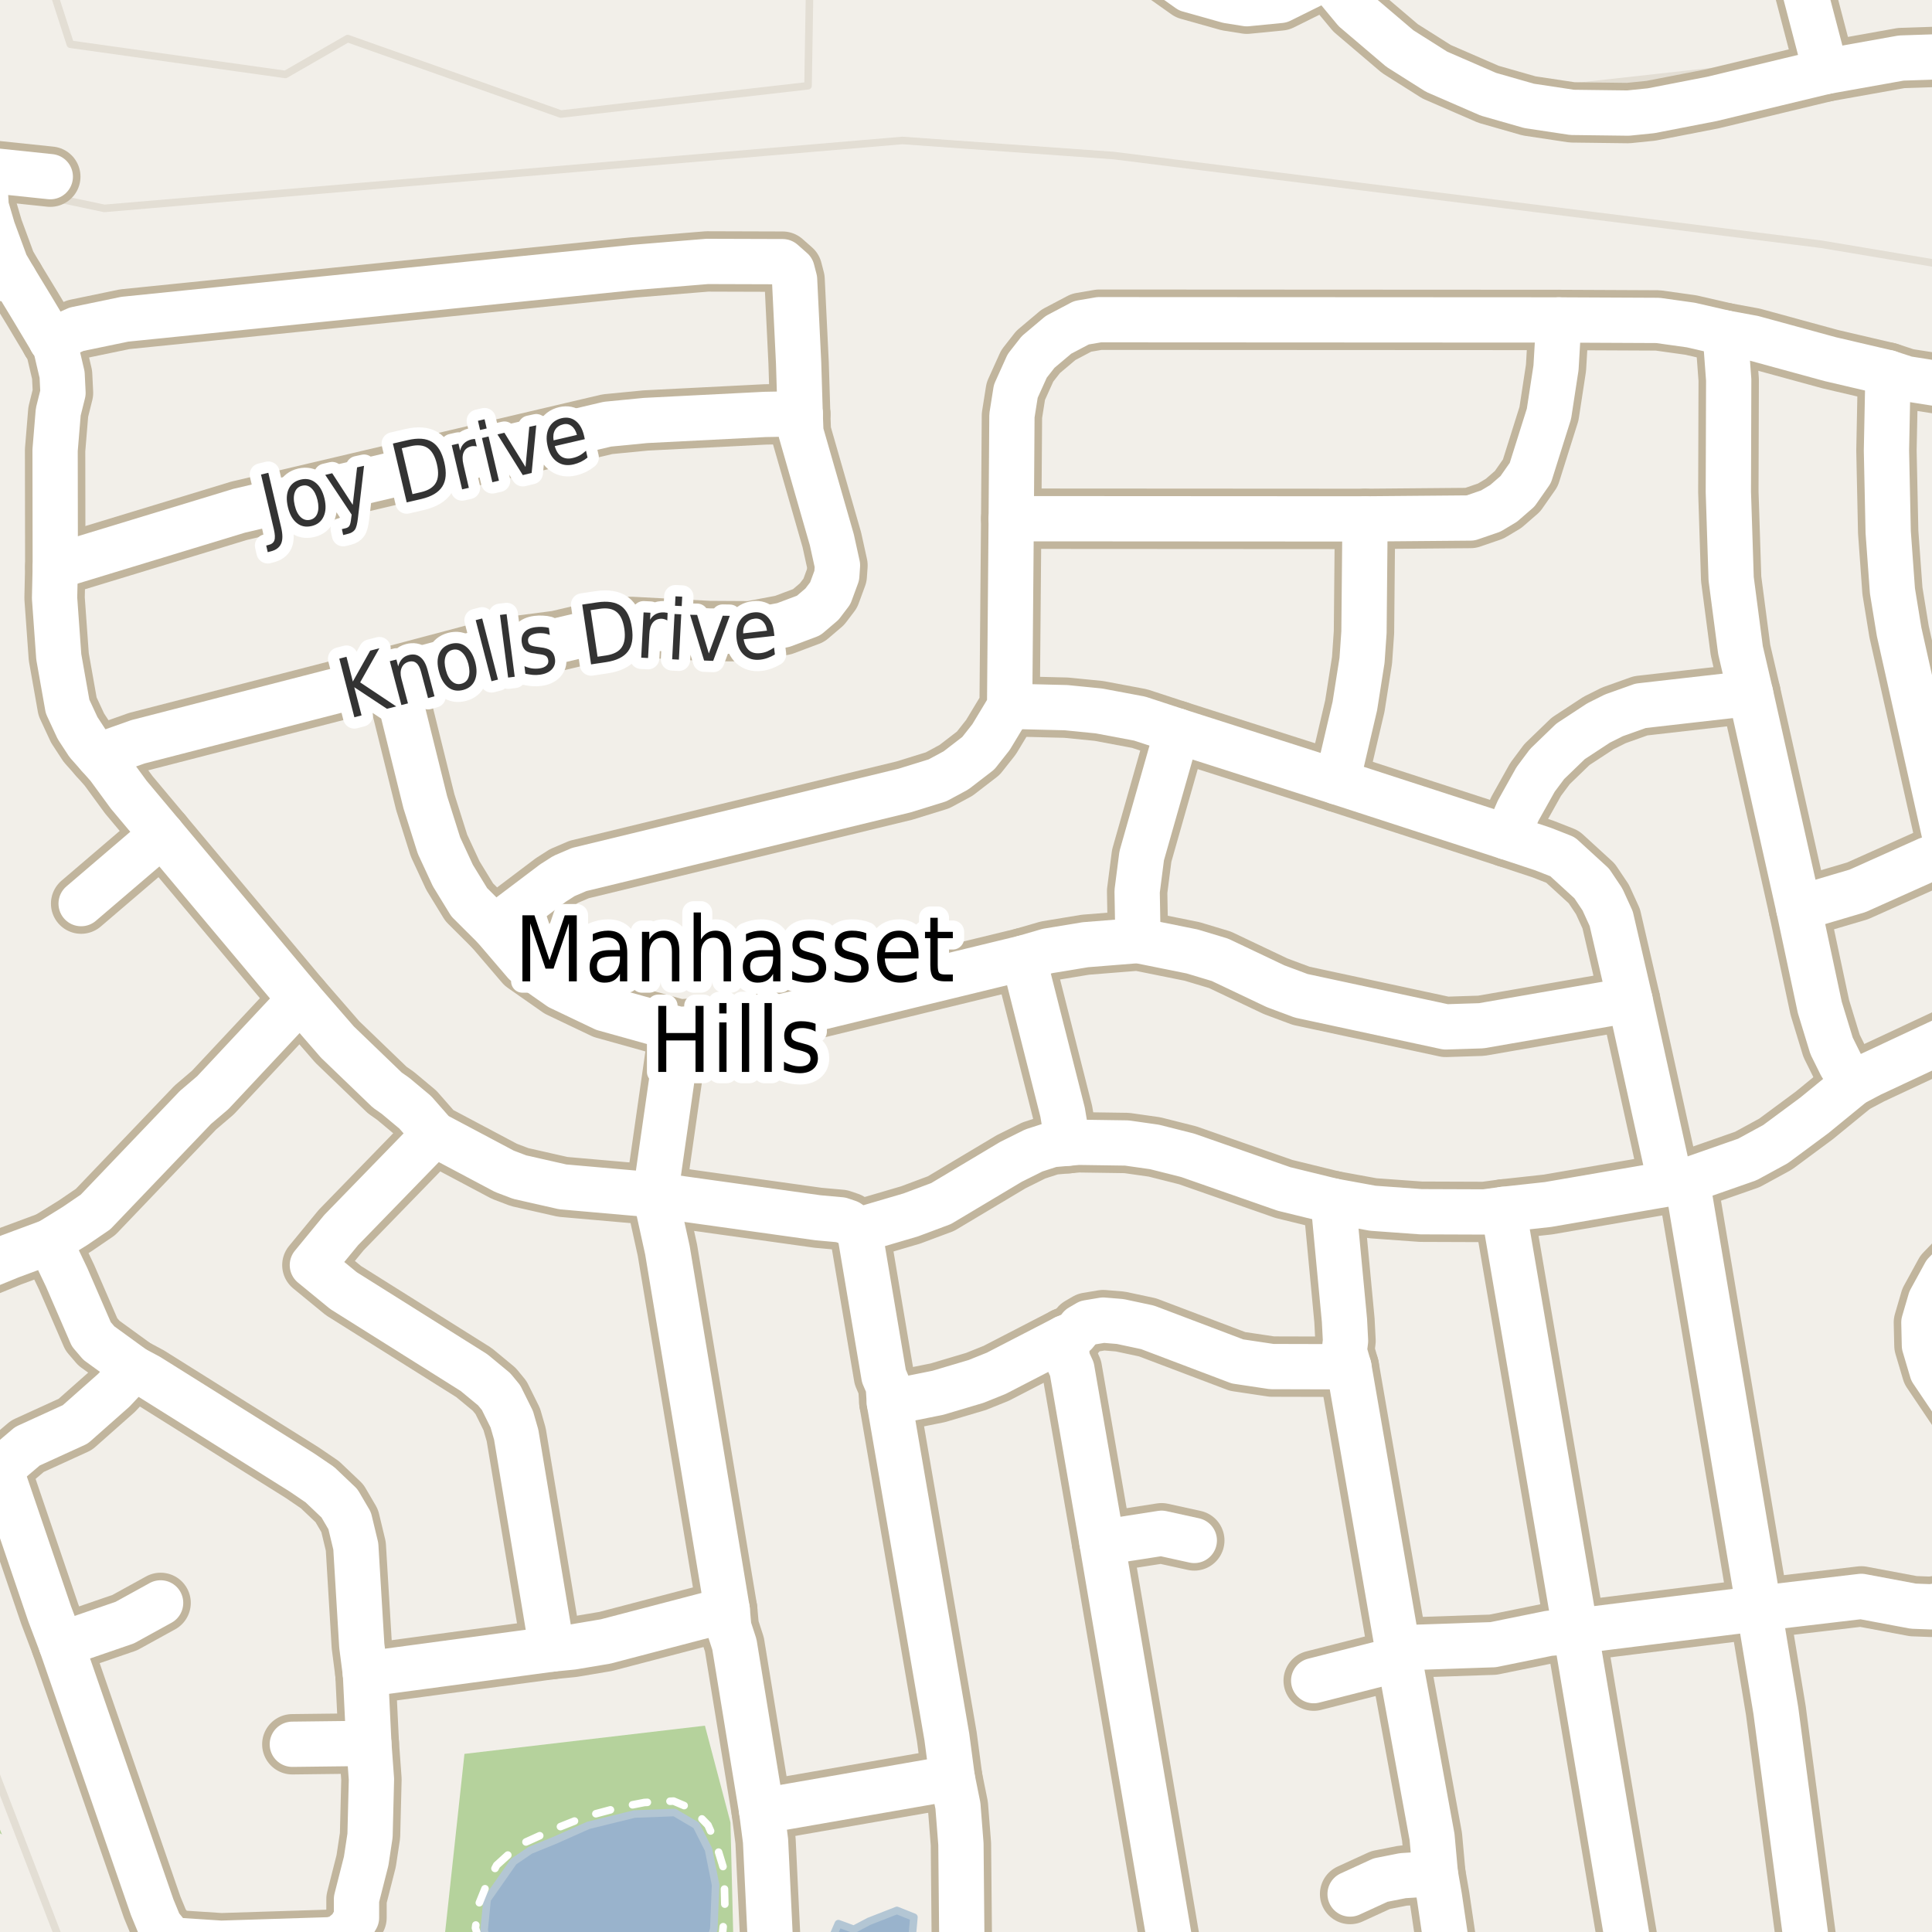 <?xml version="1.0" encoding="UTF-8"?>
<svg xmlns="http://www.w3.org/2000/svg" xmlns:xlink="http://www.w3.org/1999/xlink" width="256pt" height="256pt" viewBox="0 0 256 256" version="1.1">
<g id="surface2">
<rect x="0" y="0" width="256" height="256" style="fill:rgb(94.902%,93.725%,91.373%);fill-opacity:1;stroke:none;"/>
<path style=" stroke:none;fill-rule:evenodd;fill:rgb(94.902%,93.725%,91.373%);fill-opacity:1;" d="M -4 260 L 260 260 L 260 35.492 L 241.32 32.363 L 147.57 20.613 L 119.57 18.613 L 13.82 27.613 L -4 23.844 L -4 226.129 L 9.043 260 Z M -4 260 "/>
<path style="fill:none;stroke-width:1;stroke-linecap:round;stroke-linejoin:round;stroke:rgb(89.02%,87.059%,83.137%);stroke-opacity:1;stroke-miterlimit:10;" d="M -4 260 L 260 260 L 260 35.492 L 241.32 32.363 L 147.57 20.613 L 119.57 18.613 L 13.82 27.613 L -4 23.844 L -4 226.129 L 9.043 260 L -4 260 "/>
<path style=" stroke:none;fill-rule:evenodd;fill:rgb(94.902%,93.725%,91.373%);fill-opacity:1;" d="M 180.293 -4 L 184.07 1.863 L 194.32 8.863 L 205.324 11.863 L 260 5.812 L 260 -4 Z M 180.293 -4 "/>
<path style="fill:none;stroke-width:1;stroke-linecap:round;stroke-linejoin:round;stroke:rgb(89.02%,87.059%,83.137%);stroke-opacity:1;stroke-miterlimit:10;" d="M 180.293 -4 L 184.07 1.863 L 194.32 8.863 L 205.324 11.863 L 260 5.812 L 260 -4 L 180.293 -4 "/>
<path style=" stroke:none;fill-rule:evenodd;fill:rgb(94.902%,93.725%,91.373%);fill-opacity:1;" d="M 6.129 -4 L 9.32 5.863 L 37.82 9.863 L 46.07 5.113 L 74.32 15.113 L 107.07 11.363 L 107.32 -3.887 L 107.625 -4 Z M 6.129 -4 "/>
<path style="fill:none;stroke-width:1;stroke-linecap:round;stroke-linejoin:round;stroke:rgb(89.02%,87.059%,83.137%);stroke-opacity:1;stroke-miterlimit:10;" d="M 6.129 -4 L 9.32 5.863 L 37.82 9.863 L 46.07 5.113 L 74.32 15.113 L 107.07 11.363 L 107.32 -3.887 L 107.625 -4 L 6.129 -4 "/>
<path style=" stroke:none;fill-rule:evenodd;fill:rgb(70.98%,82.353%,61.176%);fill-opacity:1;" d="M 97.246 260 L 96.789 241.477 L 93.406 228.66 L 61.543 232.398 L 58.551 260 Z M 97.246 260 "/>
<path style=" stroke:none;fill-rule:evenodd;fill:rgb(70.98%,82.353%,61.176%);fill-opacity:1;" d="M -4 240.188 L 0.266 243.094 L -4 232.445 Z M -4 240.188 "/>
<path style=" stroke:none;fill-rule:evenodd;fill:rgb(60%,70.196%,80%);fill-opacity:1;" d="M 65.027 259 L 93.531 259 L 94.586 255.586 L 94.82 249.758 L 93.883 245.074 L 92.258 241.863 L 89.379 240.168 L 84.07 240.367 L 77.961 241.867 L 73.457 243.871 L 70.25 245.176 L 68.051 246.676 L 64.547 251.684 L 64.145 255.789 Z M 65.027 259 "/>
<path style="fill:none;stroke-width:1;stroke-linecap:round;stroke-linejoin:round;stroke:rgb(70.196%,77.647%,83.137%);stroke-opacity:1;stroke-miterlimit:10;" d="M 65.027 259 L 93.531 259 L 94.586 255.586 L 94.82 249.758 L 93.883 245.074 L 92.258 241.863 L 89.379 240.168 L 84.07 240.367 L 77.961 241.867 L 73.457 243.871 L 70.25 245.176 L 68.051 246.676 L 64.547 251.684 L 64.145 255.789 L 65.027 259 "/>
<path style=" stroke:none;fill-rule:evenodd;fill:rgb(60%,70.196%,80%);fill-opacity:1;" d="M 110.039 259 L 120.652 259 L 121.098 254.039 L 118.844 253.141 L 115.141 254.59 L 113.137 255.645 L 111.086 254.891 L 109.984 257.441 Z M 110.039 259 "/>
<path style="fill:none;stroke-width:1;stroke-linecap:round;stroke-linejoin:round;stroke:rgb(70.196%,77.647%,83.137%);stroke-opacity:1;stroke-miterlimit:10;" d="M 110.039 259 L 120.652 259 L 121.098 254.039 L 118.844 253.141 L 115.141 254.59 L 113.137 255.645 L 111.086 254.891 L 109.984 257.441 L 110.039 259 "/>
<path style="fill:none;stroke-width:1;stroke-linecap:round;stroke-linejoin:round;stroke:rgb(100%,100%,100%);stroke-opacity:1;stroke-dasharray:2,3;stroke-miterlimit:10;" d="M 65.812 247.152 L 68.688 244.527 L 73.5 242.34 L 77.75 240.652 L 82.188 239.465 L 85.375 238.84 L 89.25 238.652 L 91.75 239.715 L 93.812 241.84 L 94.812 244.094 L 95.938 247.777 L 96.062 253.027 L 95.75 256.027 L 95.645 257 M 63.469 257 L 63 255.469 L 63.375 252.465 L 64.562 249.527 L 65.812 247.152 "/>
<path style="fill:none;stroke-width:8;stroke-linecap:round;stroke-linejoin:round;stroke:rgb(75.686%,70.98%,61.569%);stroke-opacity:1;stroke-miterlimit:10;" d="M 48.871 231.004 L 38.734 231.125 "/>
<path style="fill:none;stroke-width:8;stroke-linecap:round;stroke-linejoin:round;stroke:rgb(75.686%,70.98%,61.569%);stroke-opacity:1;stroke-miterlimit:10;" d="M 174.07 222.695 L 185.441 219.805 "/>
<path style="fill:none;stroke-width:8;stroke-linecap:round;stroke-linejoin:round;stroke:rgb(75.686%,70.98%,61.569%);stroke-opacity:1;stroke-miterlimit:10;" d="M 190.195 248.262 L 185.883 248.535 L 182.926 249.121 L 178.895 250.969 "/>
<path style="fill:none;stroke-width:8;stroke-linecap:round;stroke-linejoin:round;stroke:rgb(75.686%,70.98%,61.569%);stroke-opacity:1;stroke-miterlimit:10;" d="M 146.016 204.395 L 153.914 203.164 L 158.25 204.117 "/>
<path style="fill:none;stroke-width:8;stroke-linecap:round;stroke-linejoin:round;stroke:rgb(75.686%,70.98%,61.569%);stroke-opacity:1;stroke-miterlimit:10;" d="M 21.469 110.566 L 10.75 119.734 "/>
<path style="fill:none;stroke-width:8;stroke-linecap:round;stroke-linejoin:round;stroke:rgb(75.686%,70.98%,61.569%);stroke-opacity:1;stroke-miterlimit:10;" d="M 8.117 217.898 L 16.527 215.008 L 21.281 212.391 "/>
<path style="fill:none;stroke-width:8;stroke-linecap:round;stroke-linejoin:round;stroke:rgb(75.686%,70.98%,61.569%);stroke-opacity:1;stroke-miterlimit:10;" d="M 6.809 45.102 L 4.363 41.012 L 1.895 36.949 L 0.777 35.043 L -0.949 30.367 L -1.836 27.352 L -2.094 22.492 "/>
<path style="fill:none;stroke-width:8;stroke-linecap:round;stroke-linejoin:round;stroke:rgb(75.686%,70.98%,61.569%);stroke-opacity:1;stroke-miterlimit:10;" d="M 141.496 151.484 L 140.797 147.359 L 135.621 126.934 "/>
<path style="fill:none;stroke-width:8;stroke-linecap:round;stroke-linejoin:round;stroke:rgb(75.686%,70.98%,61.569%);stroke-opacity:1;stroke-miterlimit:10;" d="M 152.5 -4.926 L 157.531 -1.363 L 162.75 0.102 L 165.219 0.492 L 169.656 0.055 L 175.938 -3.059 "/>
<path style="fill:none;stroke-width:8;stroke-linecap:round;stroke-linejoin:round;stroke:rgb(75.686%,70.98%,61.569%);stroke-opacity:1;stroke-miterlimit:10;" d="M 126.184 235.586 L 100.926 239.984 "/>
<path style="fill:none;stroke-width:8;stroke-linecap:round;stroke-linejoin:round;stroke:rgb(75.686%,70.98%,61.569%);stroke-opacity:1;stroke-miterlimit:10;" d="M 150.793 124.625 L 150.676 118.105 L 151.281 113.398 L 155.988 96.848 "/>
<path style="fill:none;stroke-width:8;stroke-linecap:round;stroke-linejoin:round;stroke:rgb(75.686%,70.98%,61.569%);stroke-opacity:1;stroke-miterlimit:10;" d="M 177.168 103.613 L 179.523 93.555 L 180.477 87.496 L 180.734 83.773 L 180.875 68.758 "/>
<path style="fill:none;stroke-width:8;stroke-linecap:round;stroke-linejoin:round;stroke:rgb(75.686%,70.98%,61.569%);stroke-opacity:1;stroke-miterlimit:10;" d="M 17.762 181.352 L 15.082 184.215 L 9.98 188.734 L 3.641 191.629 L 0.055 194.672 L -4.934 195.164 L -9 196.902 "/>
<path style="fill:none;stroke-width:8;stroke-linecap:round;stroke-linejoin:round;stroke:rgb(75.686%,70.98%,61.569%);stroke-opacity:1;stroke-miterlimit:10;" d="M 199.633 110.906 L 201.172 107.398 L 203.477 103.277 L 204.992 101.246 L 208.113 98.23 L 211.82 95.801 L 213.848 94.785 L 217.387 93.523 L 231.953 91.863 "/>
<path style="fill:none;stroke-width:8;stroke-linecap:round;stroke-linejoin:round;stroke:rgb(75.686%,70.98%,61.569%);stroke-opacity:1;stroke-miterlimit:10;" d="M 48.426 221.836 L 73.129 218.512 L 75.875 218.238 L 80.258 217.5 L 96.359 213.285 "/>
<path style="fill:none;stroke-width:8;stroke-linecap:round;stroke-linejoin:round;stroke:rgb(75.686%,70.98%,61.569%);stroke-opacity:1;stroke-miterlimit:10;" d="M 117.844 185.844 L 124.273 184.551 L 129.332 183.047 L 132.012 181.969 L 141.121 177.262 L 142.473 176.676 L 143.148 175.848 L 144.152 175.262 L 146.18 174.922 L 148.438 175.109 L 152.051 175.879 L 163.98 180.398 L 168.523 181.078 L 178.73 181.105 "/>
<path style="fill:none;stroke-width:8;stroke-linecap:round;stroke-linejoin:round;stroke:rgb(75.686%,70.98%,61.569%);stroke-opacity:1;stroke-miterlimit:10;" d="M 258.211 113.059 L 251.641 83.711 L 250.758 78.297 L 250.195 70.512 L 249.965 59.715 L 250.172 49.379 "/>
<path style="fill:none;stroke-width:8;stroke-linecap:round;stroke-linejoin:round;stroke:rgb(75.686%,70.98%,61.569%);stroke-opacity:1;stroke-miterlimit:10;" d="M 6.578 164.527 L 8.836 169.262 L 12.102 176.801 L 13.102 177.969 L 17.762 181.352 L 19.719 182.398 L 40.039 195.133 L 42.391 196.734 L 44.98 199.195 L 46.332 201.504 L 47.145 204.887 L 47.938 218.051 L 48.426 221.836 "/>
<path style="fill:none;stroke-width:8;stroke-linecap:round;stroke-linejoin:round;stroke:rgb(75.686%,70.98%,61.569%);stroke-opacity:1;stroke-miterlimit:10;" d="M 185.184 218.359 L 197.836 217.93 L 205.246 216.422 L 208.766 216.145 L 233.07 213.129 L 246.633 211.531 L 253.527 212.824 L 255.883 212.914 L 264 211.574 "/>
<path style="fill:none;stroke-width:8;stroke-linecap:round;stroke-linejoin:round;stroke:rgb(75.686%,70.98%,61.569%);stroke-opacity:1;stroke-miterlimit:10;" d="M 57.562 150.281 L 45.211 162.988 L 41.391 167.633 L 45.516 171.016 L 62.805 181.875 L 65.484 184.09 L 66.395 185.199 L 67.812 188.059 L 68.398 190.09 L 73.129 218.512 "/>
<path style="fill:none;stroke-width:8;stroke-linecap:round;stroke-linejoin:round;stroke:rgb(75.686%,70.98%,61.569%);stroke-opacity:1;stroke-miterlimit:10;" d="M 133.992 68.73 L 180.875 68.758 L 194.855 68.637 L 197.535 67.715 L 199.234 66.699 L 201.078 65.098 L 202.777 62.668 L 205.246 54.824 L 206.18 48.73 L 206.551 42.395 "/>
<path style="fill:none;stroke-width:8;stroke-linecap:round;stroke-linejoin:round;stroke:rgb(75.686%,70.98%,61.569%);stroke-opacity:1;stroke-miterlimit:10;" d="M 156.156 264 L 146.016 204.395 L 142.031 181.414 L 141.449 180.152 L 141.121 177.262 "/>
<path style="fill:none;stroke-width:8;stroke-linecap:round;stroke-linejoin:round;stroke:rgb(75.686%,70.98%,61.569%);stroke-opacity:1;stroke-miterlimit:10;" d="M 7.324 75.098 L 31.672 67.684 L 80.492 56.207 L 85.547 55.715 L 101.344 54.914 L 106.027 54.824 "/>
<path style="fill:none;stroke-width:8;stroke-linecap:round;stroke-linejoin:round;stroke:rgb(75.686%,70.98%,61.569%);stroke-opacity:1;stroke-miterlimit:10;" d="M 245.559 143.578 L 243.93 141.086 L 242.695 138.594 L 241.133 133.484 L 238.336 120.352 L 231.953 91.863 L 230.625 86.141 L 229.387 76.695 L 229.016 65.191 L 229.062 50.332 L 228.598 44.117 "/>
<path style="fill:none;stroke-width:8;stroke-linecap:round;stroke-linejoin:round;stroke:rgb(75.686%,70.98%,61.569%);stroke-opacity:1;stroke-miterlimit:10;" d="M 113.859 162.988 L 117.121 182.336 L 117.703 183.691 L 117.844 185.844 L 125.461 230.141 L 126.184 235.586 L 126.93 239.277 L 127.328 244.352 L 127.512 264 "/>
<path style="fill:none;stroke-width:8;stroke-linecap:round;stroke-linejoin:round;stroke:rgb(75.686%,70.98%,61.569%);stroke-opacity:1;stroke-miterlimit:10;" d="M -9 20.898 L -2.094 22.492 L 6.664 23.41 "/>
<path style="fill:none;stroke-width:8;stroke-linecap:round;stroke-linejoin:round;stroke:rgb(75.686%,70.98%,61.569%);stroke-opacity:1;stroke-miterlimit:10;" d="M 106.027 54.824 L 105.82 48.086 L 105.285 37.043 L 104.957 35.781 L 103.699 34.672 L 93.703 34.641 L 83.938 35.441 L 16.527 42.301 L 10.145 43.625 L 6.809 45.102 "/>
<path style="fill:none;stroke-width:8;stroke-linecap:round;stroke-linejoin:round;stroke:rgb(75.686%,70.98%,61.569%);stroke-opacity:1;stroke-miterlimit:10;" d="M 264 164.457 L 259.75 166.648 L 257.723 168.742 L 255.789 172.277 L 254.926 175.23 L 254.996 178.277 L 256 181.66 L 260.102 187.75 L 262.359 192.152 L 263.688 196.551 L 264 198.281 M 264 243.738 L 262.129 250.074 L 261.195 254.137 L 260.445 264 "/>
<path style="fill:none;stroke-width:8;stroke-linecap:round;stroke-linejoin:round;stroke:rgb(75.686%,70.98%,61.569%);stroke-opacity:1;stroke-miterlimit:10;" d="M 192.602 264 L 190.73 251.336 L 190.195 248.262 L 189.754 243.398 L 185.441 219.805 L 185.184 218.359 L 178.73 181.105 L 178.125 179.016 L 178.289 177.66 L 178.148 174.953 L 176.656 159.141 "/>
<path style="fill:none;stroke-width:8;stroke-linecap:round;stroke-linejoin:round;stroke:rgb(75.686%,70.98%,61.569%);stroke-opacity:1;stroke-miterlimit:10;" d="M 221.348 156.805 L 215.988 132.5 L 213.496 121.734 L 212.332 119.18 L 210.91 117.059 L 207.043 113.52 L 204.457 112.504 L 199.633 110.906 L 177.168 103.613 L 155.988 96.848 L 151 95.215 L 145.617 94.203 L 141.262 93.77 L 133.781 93.586 "/>
<path style="fill:none;stroke-width:8;stroke-linecap:round;stroke-linejoin:round;stroke:rgb(75.686%,70.98%,61.569%);stroke-opacity:1;stroke-miterlimit:10;" d="M 0.055 194.672 L 6.578 213.836 L 8.117 217.898 L 20.164 252.719 L 21.141 255.09 L 22.75 257.059 L 29.297 257.488 L 43.766 257.027 L 45.023 256.719 L 46.375 255.613 L 47.238 254.105 L 47.238 251.645 L 48.52 246.598 L 49.031 243.215 L 49.219 235.77 L 48.871 231.004 L 48.426 221.836 "/>
<path style="fill:none;stroke-width:8;stroke-linecap:round;stroke-linejoin:round;stroke:rgb(75.686%,70.98%,61.569%);stroke-opacity:1;stroke-miterlimit:10;" d="M 13.055 100.141 L 18.273 98.293 L 52.203 89.555 L 65.742 85.957 L 73.828 84.91 L 80.91 83.25 L 83.59 83.066 L 94.027 83.617 L 99.41 83.648 L 103.793 82.82 L 107.148 81.559 L 108.918 80.051 L 110.016 78.605 L 110.875 76.266 L 110.969 74.914 L 110.223 71.527 L 106.121 57.254 L 106.027 54.824 "/>
<path style="fill:none;stroke-width:8;stroke-linecap:round;stroke-linejoin:round;stroke:rgb(75.686%,70.98%,61.569%);stroke-opacity:1;stroke-miterlimit:10;" d="M 241.926 9.477 L 237.09 -9 "/>
<path style="fill:none;stroke-width:8;stroke-linecap:round;stroke-linejoin:round;stroke:rgb(75.686%,70.98%,61.569%);stroke-opacity:1;stroke-miterlimit:10;" d="M 89.973 136.41 L 86.828 158.344 L 88.438 165.664 L 96.359 213.285 L 96.57 215.621 L 97.312 217.898 L 100.926 239.984 L 101.438 243.922 L 102.402 264 "/>
<path style="fill:none;stroke-width:8;stroke-linecap:round;stroke-linejoin:round;stroke:rgb(75.686%,70.98%,61.569%);stroke-opacity:1;stroke-miterlimit:10;" d="M 238.336 120.352 L 246.141 118.043 L 255.484 113.859 L 258.211 113.059 L 263.152 111.273 L 264 111.082 "/>
<path style="fill:none;stroke-width:8;stroke-linecap:round;stroke-linejoin:round;stroke:rgb(75.686%,70.98%,61.569%);stroke-opacity:1;stroke-miterlimit:10;" d="M 216.816 264 L 208.766 216.145 L 199.211 160.25 "/>
<path style="fill:none;stroke-width:8;stroke-linecap:round;stroke-linejoin:round;stroke:rgb(75.686%,70.98%,61.569%);stroke-opacity:1;stroke-miterlimit:10;" d="M 240.246 264 L 235.309 226.664 L 233.07 213.129 L 223.539 156.434 "/>
<path style="fill:none;stroke-width:8;stroke-linecap:round;stroke-linejoin:round;stroke:rgb(75.686%,70.98%,61.569%);stroke-opacity:1;stroke-miterlimit:10;" d="M 215.988 132.5 L 196.277 135.918 L 191.57 136.07 L 172.414 131.949 L 169.035 130.688 L 161.648 127.18 L 157.969 126.074 L 150.793 124.625 L 143.824 125.18 L 138.793 126.012 L 135.621 126.934 L 101.066 135.332 L 96.684 135.977 L 89.973 136.41 L 80.047 133.641 L 74.176 130.84 L 69.562 127.609 L 65.508 122.871 L 62.176 119.551 L 60.008 116.012 L 58.168 112.043 L 56.352 106.293 L 52.203 89.555 "/>
<path style="fill:none;stroke-width:8;stroke-linecap:round;stroke-linejoin:round;stroke:rgb(75.686%,70.98%,61.569%);stroke-opacity:1;stroke-miterlimit:10;" d="M 39.781 132.41 L 28.203 144.777 L 25.895 146.746 L 12.66 160.59 L 9.957 162.434 L 6.578 164.527 L 1.359 166.465 L -9 170.707 "/>
<path style="fill:none;stroke-width:8;stroke-linecap:round;stroke-linejoin:round;stroke:rgb(75.686%,70.98%,61.569%);stroke-opacity:1;stroke-miterlimit:10;" d="M 264 7.867 L 258.328 7.477 L 251.922 7.691 L 241.926 9.477 L 226.848 13.105 L 218.762 14.676 L 215.734 14.984 L 208.324 14.891 L 202.613 14.031 L 197.23 12.492 L 190.359 9.508 L 185.488 6.43 L 179.523 1.355 L 176.355 -2.461 L 173.836 -6.09 L 172.227 -9 "/>
<path style="fill:none;stroke-width:8;stroke-linecap:round;stroke-linejoin:round;stroke:rgb(75.686%,70.98%,61.569%);stroke-opacity:1;stroke-miterlimit:10;" d="M -9 36.492 L -5.492 36.734 L 1.895 36.949 "/>
<path style="fill:none;stroke-width:8;stroke-linecap:round;stroke-linejoin:round;stroke:rgb(75.686%,70.98%,61.569%);stroke-opacity:1;stroke-miterlimit:10;" d="M 65.508 122.871 L 73.289 116.996 L 74.734 116.074 L 76.738 115.215 L 119.848 104.754 L 124.227 103.398 L 126.676 102.078 L 129.633 99.801 L 131.312 97.676 L 133.781 93.586 L 133.992 68.73 L 134.086 55.07 L 134.598 51.84 L 136.113 48.484 L 137.555 46.641 L 140.258 44.363 L 143.289 42.766 L 145.641 42.363 L 206.551 42.395 L 219.672 42.457 L 224.051 43.07 L 228.598 44.117 L 232.277 44.793 L 242.531 47.594 L 250.172 49.379 L 252.621 50.18 L 264 51.969 "/>
<path style="fill:none;stroke-width:8;stroke-linecap:round;stroke-linejoin:round;stroke:rgb(75.686%,70.98%,61.569%);stroke-opacity:1;stroke-miterlimit:10;" d="M 264 134.879 L 262.57 135.484 L 247.891 142.348 L 245.559 143.578 L 240.41 147.793 L 235.262 151.605 L 231.531 153.637 L 223.539 156.434 L 221.348 156.805 L 205.109 159.605 L 199.211 160.25 L 196.695 160.59 L 188.285 160.559 L 181.898 160.098 L 176.656 159.141 L 170.133 157.543 L 157.363 153.082 L 152.98 151.977 L 149.301 151.453 L 142.891 151.359 L 141.496 151.484 L 139.375 151.668 L 136.996 152.438 L 133.969 153.945 L 124.695 159.48 L 120.664 160.988 L 113.859 162.988 L 112.414 161.973 L 111.41 161.633 L 108.383 161.359 L 86.828 158.344 L 74.57 157.266 L 68.863 155.973 L 66.836 155.203 L 57.562 150.281 L 55.023 147.391 L 52.41 145.207 L 51.316 144.438 L 44.699 138.07 L 39.781 132.41 L 21.469 110.566 L 17.062 105.309 L 14.336 101.586 L 13.055 100.141 L 11.609 98.508 L 10.281 96.477 L 8.953 93.617 L 7.789 87.035 L 7.23 79.25 L 7.324 75.098 L 7.301 59.652 L 7.719 54.578 L 8.348 52.055 L 8.23 49.656 L 7.371 45.996 L 6.809 45.102 "/>
<path style="fill:none;stroke-width:6;stroke-linecap:round;stroke-linejoin:round;stroke:rgb(100%,100%,100%);stroke-opacity:1;stroke-miterlimit:10;" d="M 48.871 231.004 L 38.734 231.125 "/>
<path style="fill:none;stroke-width:6;stroke-linecap:round;stroke-linejoin:round;stroke:rgb(100%,100%,100%);stroke-opacity:1;stroke-miterlimit:10;" d="M 174.07 222.695 L 185.441 219.805 "/>
<path style="fill:none;stroke-width:6;stroke-linecap:round;stroke-linejoin:round;stroke:rgb(100%,100%,100%);stroke-opacity:1;stroke-miterlimit:10;" d="M 190.195 248.262 L 185.883 248.535 L 182.926 249.121 L 178.895 250.969 "/>
<path style="fill:none;stroke-width:6;stroke-linecap:round;stroke-linejoin:round;stroke:rgb(100%,100%,100%);stroke-opacity:1;stroke-miterlimit:10;" d="M 146.016 204.395 L 153.914 203.164 L 158.25 204.117 "/>
<path style="fill:none;stroke-width:6;stroke-linecap:round;stroke-linejoin:round;stroke:rgb(100%,100%,100%);stroke-opacity:1;stroke-miterlimit:10;" d="M 21.469 110.566 L 10.75 119.734 "/>
<path style="fill:none;stroke-width:6;stroke-linecap:round;stroke-linejoin:round;stroke:rgb(100%,100%,100%);stroke-opacity:1;stroke-miterlimit:10;" d="M 8.117 217.898 L 16.527 215.008 L 21.281 212.391 "/>
<path style="fill:none;stroke-width:6;stroke-linecap:round;stroke-linejoin:round;stroke:rgb(100%,100%,100%);stroke-opacity:1;stroke-miterlimit:10;" d="M 6.809 45.102 L 4.363 41.012 L 1.895 36.949 L 0.777 35.043 L -0.949 30.367 L -1.836 27.352 L -2.094 22.492 "/>
<path style="fill:none;stroke-width:6;stroke-linecap:round;stroke-linejoin:round;stroke:rgb(100%,100%,100%);stroke-opacity:1;stroke-miterlimit:10;" d="M 141.496 151.484 L 140.797 147.359 L 135.621 126.934 "/>
<path style="fill:none;stroke-width:6;stroke-linecap:round;stroke-linejoin:round;stroke:rgb(100%,100%,100%);stroke-opacity:1;stroke-miterlimit:10;" d="M 152.5 -4.926 L 157.531 -1.363 L 162.75 0.102 L 165.219 0.492 L 169.656 0.055 L 175.938 -3.059 "/>
<path style="fill:none;stroke-width:6;stroke-linecap:round;stroke-linejoin:round;stroke:rgb(100%,100%,100%);stroke-opacity:1;stroke-miterlimit:10;" d="M 126.184 235.586 L 100.926 239.984 "/>
<path style="fill:none;stroke-width:6;stroke-linecap:round;stroke-linejoin:round;stroke:rgb(100%,100%,100%);stroke-opacity:1;stroke-miterlimit:10;" d="M 150.793 124.625 L 150.676 118.105 L 151.281 113.398 L 155.988 96.848 "/>
<path style="fill:none;stroke-width:6;stroke-linecap:round;stroke-linejoin:round;stroke:rgb(100%,100%,100%);stroke-opacity:1;stroke-miterlimit:10;" d="M 177.168 103.613 L 179.523 93.555 L 180.477 87.496 L 180.734 83.773 L 180.875 68.758 "/>
<path style="fill:none;stroke-width:6;stroke-linecap:round;stroke-linejoin:round;stroke:rgb(100%,100%,100%);stroke-opacity:1;stroke-miterlimit:10;" d="M 17.762 181.352 L 15.082 184.215 L 9.98 188.734 L 3.641 191.629 L 0.055 194.672 L -4.934 195.164 L -9 196.902 "/>
<path style="fill:none;stroke-width:6;stroke-linecap:round;stroke-linejoin:round;stroke:rgb(100%,100%,100%);stroke-opacity:1;stroke-miterlimit:10;" d="M 199.633 110.906 L 201.172 107.398 L 203.477 103.277 L 204.992 101.246 L 208.113 98.23 L 211.82 95.801 L 213.848 94.785 L 217.387 93.523 L 231.953 91.863 "/>
<path style="fill:none;stroke-width:6;stroke-linecap:round;stroke-linejoin:round;stroke:rgb(100%,100%,100%);stroke-opacity:1;stroke-miterlimit:10;" d="M 48.426 221.836 L 73.129 218.512 L 75.875 218.238 L 80.258 217.5 L 96.359 213.285 "/>
<path style="fill:none;stroke-width:6;stroke-linecap:round;stroke-linejoin:round;stroke:rgb(100%,100%,100%);stroke-opacity:1;stroke-miterlimit:10;" d="M 117.844 185.844 L 124.273 184.551 L 129.332 183.047 L 132.012 181.969 L 141.121 177.262 L 142.473 176.676 L 143.148 175.848 L 144.152 175.262 L 146.18 174.922 L 148.438 175.109 L 152.051 175.879 L 163.98 180.398 L 168.523 181.078 L 178.73 181.105 "/>
<path style="fill:none;stroke-width:6;stroke-linecap:round;stroke-linejoin:round;stroke:rgb(100%,100%,100%);stroke-opacity:1;stroke-miterlimit:10;" d="M 258.211 113.059 L 251.641 83.711 L 250.758 78.297 L 250.195 70.512 L 249.965 59.715 L 250.172 49.379 "/>
<path style="fill:none;stroke-width:6;stroke-linecap:round;stroke-linejoin:round;stroke:rgb(100%,100%,100%);stroke-opacity:1;stroke-miterlimit:10;" d="M 6.578 164.527 L 8.836 169.262 L 12.102 176.801 L 13.102 177.969 L 17.762 181.352 L 19.719 182.398 L 40.039 195.133 L 42.391 196.734 L 44.98 199.195 L 46.332 201.504 L 47.145 204.887 L 47.938 218.051 L 48.426 221.836 "/>
<path style="fill:none;stroke-width:6;stroke-linecap:round;stroke-linejoin:round;stroke:rgb(100%,100%,100%);stroke-opacity:1;stroke-miterlimit:10;" d="M 185.184 218.359 L 197.836 217.93 L 205.246 216.422 L 208.766 216.145 L 233.07 213.129 L 246.633 211.531 L 253.527 212.824 L 255.883 212.914 L 264 211.574 "/>
<path style="fill:none;stroke-width:6;stroke-linecap:round;stroke-linejoin:round;stroke:rgb(100%,100%,100%);stroke-opacity:1;stroke-miterlimit:10;" d="M 57.562 150.281 L 45.211 162.988 L 41.391 167.633 L 45.516 171.016 L 62.805 181.875 L 65.484 184.09 L 66.395 185.199 L 67.812 188.059 L 68.398 190.09 L 73.129 218.512 "/>
<path style="fill:none;stroke-width:6;stroke-linecap:round;stroke-linejoin:round;stroke:rgb(100%,100%,100%);stroke-opacity:1;stroke-miterlimit:10;" d="M 133.992 68.73 L 180.875 68.758 L 194.855 68.637 L 197.535 67.715 L 199.234 66.699 L 201.078 65.098 L 202.777 62.668 L 205.246 54.824 L 206.18 48.73 L 206.551 42.395 "/>
<path style="fill:none;stroke-width:6;stroke-linecap:round;stroke-linejoin:round;stroke:rgb(100%,100%,100%);stroke-opacity:1;stroke-miterlimit:10;" d="M 156.156 264 L 146.016 204.395 L 142.031 181.414 L 141.449 180.152 L 141.121 177.262 "/>
<path style="fill:none;stroke-width:6;stroke-linecap:round;stroke-linejoin:round;stroke:rgb(100%,100%,100%);stroke-opacity:1;stroke-miterlimit:10;" d="M 7.324 75.098 L 31.672 67.684 L 80.492 56.207 L 85.547 55.715 L 101.344 54.914 L 106.027 54.824 "/>
<path style="fill:none;stroke-width:6;stroke-linecap:round;stroke-linejoin:round;stroke:rgb(100%,100%,100%);stroke-opacity:1;stroke-miterlimit:10;" d="M 245.559 143.578 L 243.93 141.086 L 242.695 138.594 L 241.133 133.484 L 238.336 120.352 L 231.953 91.863 L 230.625 86.141 L 229.387 76.695 L 229.016 65.191 L 229.062 50.332 L 228.598 44.117 "/>
<path style="fill:none;stroke-width:6;stroke-linecap:round;stroke-linejoin:round;stroke:rgb(100%,100%,100%);stroke-opacity:1;stroke-miterlimit:10;" d="M 113.859 162.988 L 117.121 182.336 L 117.703 183.691 L 117.844 185.844 L 125.461 230.141 L 126.184 235.586 L 126.93 239.277 L 127.328 244.352 L 127.512 264 "/>
<path style="fill:none;stroke-width:6;stroke-linecap:round;stroke-linejoin:round;stroke:rgb(100%,100%,100%);stroke-opacity:1;stroke-miterlimit:10;" d="M -9 20.898 L -2.094 22.492 L 6.664 23.41 "/>
<path style="fill:none;stroke-width:6;stroke-linecap:round;stroke-linejoin:round;stroke:rgb(100%,100%,100%);stroke-opacity:1;stroke-miterlimit:10;" d="M 106.027 54.824 L 105.82 48.086 L 105.285 37.043 L 104.957 35.781 L 103.699 34.672 L 93.703 34.641 L 83.938 35.441 L 16.527 42.301 L 10.145 43.625 L 6.809 45.102 "/>
<path style="fill:none;stroke-width:6;stroke-linecap:round;stroke-linejoin:round;stroke:rgb(100%,100%,100%);stroke-opacity:1;stroke-miterlimit:10;" d="M 264 164.457 L 259.75 166.648 L 257.723 168.742 L 255.789 172.277 L 254.926 175.23 L 254.996 178.277 L 256 181.66 L 260.102 187.75 L 262.359 192.152 L 263.688 196.551 L 264 198.281 M 264 243.738 L 262.129 250.074 L 261.195 254.137 L 260.445 264 "/>
<path style="fill:none;stroke-width:6;stroke-linecap:round;stroke-linejoin:round;stroke:rgb(100%,100%,100%);stroke-opacity:1;stroke-miterlimit:10;" d="M 192.602 264 L 190.73 251.336 L 190.195 248.262 L 189.754 243.398 L 185.441 219.805 L 185.184 218.359 L 178.73 181.105 L 178.125 179.016 L 178.289 177.66 L 178.148 174.953 L 176.656 159.141 "/>
<path style="fill:none;stroke-width:6;stroke-linecap:round;stroke-linejoin:round;stroke:rgb(100%,100%,100%);stroke-opacity:1;stroke-miterlimit:10;" d="M 221.348 156.805 L 215.988 132.5 L 213.496 121.734 L 212.332 119.18 L 210.91 117.059 L 207.043 113.52 L 204.457 112.504 L 199.633 110.906 L 177.168 103.613 L 155.988 96.848 L 151 95.215 L 145.617 94.203 L 141.262 93.77 L 133.781 93.586 "/>
<path style="fill:none;stroke-width:6;stroke-linecap:round;stroke-linejoin:round;stroke:rgb(100%,100%,100%);stroke-opacity:1;stroke-miterlimit:10;" d="M 0.055 194.672 L 6.578 213.836 L 8.117 217.898 L 20.164 252.719 L 21.141 255.09 L 22.75 257.059 L 29.297 257.488 L 43.766 257.027 L 45.023 256.719 L 46.375 255.613 L 47.238 254.105 L 47.238 251.645 L 48.52 246.598 L 49.031 243.215 L 49.219 235.77 L 48.871 231.004 L 48.426 221.836 "/>
<path style="fill:none;stroke-width:6;stroke-linecap:round;stroke-linejoin:round;stroke:rgb(100%,100%,100%);stroke-opacity:1;stroke-miterlimit:10;" d="M 13.055 100.141 L 18.273 98.293 L 52.203 89.555 L 65.742 85.957 L 73.828 84.91 L 80.91 83.25 L 83.59 83.066 L 94.027 83.617 L 99.41 83.648 L 103.793 82.82 L 107.148 81.559 L 108.918 80.051 L 110.016 78.605 L 110.875 76.266 L 110.969 74.914 L 110.223 71.527 L 106.121 57.254 L 106.027 54.824 "/>
<path style="fill:none;stroke-width:6;stroke-linecap:round;stroke-linejoin:round;stroke:rgb(100%,100%,100%);stroke-opacity:1;stroke-miterlimit:10;" d="M 241.926 9.477 L 237.09 -9 "/>
<path style="fill:none;stroke-width:6;stroke-linecap:round;stroke-linejoin:round;stroke:rgb(100%,100%,100%);stroke-opacity:1;stroke-miterlimit:10;" d="M 89.973 136.41 L 86.828 158.344 L 88.438 165.664 L 96.359 213.285 L 96.57 215.621 L 97.312 217.898 L 100.926 239.984 L 101.438 243.922 L 102.402 264 "/>
<path style="fill:none;stroke-width:6;stroke-linecap:round;stroke-linejoin:round;stroke:rgb(100%,100%,100%);stroke-opacity:1;stroke-miterlimit:10;" d="M 238.336 120.352 L 246.141 118.043 L 255.484 113.859 L 258.211 113.059 L 263.152 111.273 L 264 111.082 "/>
<path style="fill:none;stroke-width:6;stroke-linecap:round;stroke-linejoin:round;stroke:rgb(100%,100%,100%);stroke-opacity:1;stroke-miterlimit:10;" d="M 216.816 264 L 208.766 216.145 L 199.211 160.25 "/>
<path style="fill:none;stroke-width:6;stroke-linecap:round;stroke-linejoin:round;stroke:rgb(100%,100%,100%);stroke-opacity:1;stroke-miterlimit:10;" d="M 240.246 264 L 235.309 226.664 L 233.07 213.129 L 223.539 156.434 "/>
<path style="fill:none;stroke-width:6;stroke-linecap:round;stroke-linejoin:round;stroke:rgb(100%,100%,100%);stroke-opacity:1;stroke-miterlimit:10;" d="M 215.988 132.5 L 196.277 135.918 L 191.57 136.07 L 172.414 131.949 L 169.035 130.688 L 161.648 127.18 L 157.969 126.074 L 150.793 124.625 L 143.824 125.18 L 138.793 126.012 L 135.621 126.934 L 101.066 135.332 L 96.684 135.977 L 89.973 136.41 L 80.047 133.641 L 74.176 130.84 L 69.562 127.609 L 65.508 122.871 L 62.176 119.551 L 60.008 116.012 L 58.168 112.043 L 56.352 106.293 L 52.203 89.555 "/>
<path style="fill:none;stroke-width:6;stroke-linecap:round;stroke-linejoin:round;stroke:rgb(100%,100%,100%);stroke-opacity:1;stroke-miterlimit:10;" d="M 39.781 132.41 L 28.203 144.777 L 25.895 146.746 L 12.66 160.59 L 9.957 162.434 L 6.578 164.527 L 1.359 166.465 L -9 170.707 "/>
<path style="fill:none;stroke-width:6;stroke-linecap:round;stroke-linejoin:round;stroke:rgb(100%,100%,100%);stroke-opacity:1;stroke-miterlimit:10;" d="M 264 7.867 L 258.328 7.477 L 251.922 7.691 L 241.926 9.477 L 226.848 13.105 L 218.762 14.676 L 215.734 14.984 L 208.324 14.891 L 202.613 14.031 L 197.23 12.492 L 190.359 9.508 L 185.488 6.43 L 179.523 1.355 L 176.355 -2.461 L 173.836 -6.09 L 172.227 -9 "/>
<path style="fill:none;stroke-width:6;stroke-linecap:round;stroke-linejoin:round;stroke:rgb(100%,100%,100%);stroke-opacity:1;stroke-miterlimit:10;" d="M -9 36.492 L -5.492 36.734 L 1.895 36.949 "/>
<path style="fill:none;stroke-width:6;stroke-linecap:round;stroke-linejoin:round;stroke:rgb(100%,100%,100%);stroke-opacity:1;stroke-miterlimit:10;" d="M 65.508 122.871 L 73.289 116.996 L 74.734 116.074 L 76.738 115.215 L 119.848 104.754 L 124.227 103.398 L 126.676 102.078 L 129.633 99.801 L 131.312 97.676 L 133.781 93.586 L 133.992 68.73 L 134.086 55.07 L 134.598 51.84 L 136.113 48.484 L 137.555 46.641 L 140.258 44.363 L 143.289 42.766 L 145.641 42.363 L 206.551 42.395 L 219.672 42.457 L 224.051 43.07 L 228.598 44.117 L 232.277 44.793 L 242.531 47.594 L 250.172 49.379 L 252.621 50.18 L 264 51.969 "/>
<path style="fill:none;stroke-width:6;stroke-linecap:round;stroke-linejoin:round;stroke:rgb(100%,100%,100%);stroke-opacity:1;stroke-miterlimit:10;" d="M 264 134.879 L 262.57 135.484 L 247.891 142.348 L 245.559 143.578 L 240.41 147.793 L 235.262 151.605 L 231.531 153.637 L 223.539 156.434 L 221.348 156.805 L 205.109 159.605 L 199.211 160.25 L 196.695 160.59 L 188.285 160.559 L 181.898 160.098 L 176.656 159.141 L 170.133 157.543 L 157.363 153.082 L 152.98 151.977 L 149.301 151.453 L 142.891 151.359 L 141.496 151.484 L 139.375 151.668 L 136.996 152.438 L 133.969 153.945 L 124.695 159.48 L 120.664 160.988 L 113.859 162.988 L 112.414 161.973 L 111.41 161.633 L 108.383 161.359 L 86.828 158.344 L 74.57 157.266 L 68.863 155.973 L 66.836 155.203 L 57.562 150.281 L 55.023 147.391 L 52.41 145.207 L 51.316 144.438 L 44.699 138.07 L 39.781 132.41 L 21.469 110.566 L 17.062 105.309 L 14.336 101.586 L 13.055 100.141 L 11.609 98.508 L 10.281 96.477 L 8.953 93.617 L 7.789 87.035 L 7.23 79.25 L 7.324 75.098 L 7.301 59.652 L 7.719 54.578 L 8.348 52.055 L 8.23 49.656 L 7.371 45.996 L 6.809 45.102 "/>
<path style="fill:none;stroke-width:3;stroke-linecap:round;stroke-linejoin:round;stroke:rgb(100%,100%,100%);stroke-opacity:1;stroke-miterlimit:10;" d="M 69.223 121.285 L 70.816 121.285 L 72.816 127.238 L 74.832 121.285 L 76.426 121.285 L 76.426 130.035 L 75.379 130.035 L 75.379 122.348 L 73.348 128.348 L 72.285 128.348 L 70.254 122.348 L 70.254 130.035 L 69.223 130.035 Z M 81.176 126.738 C 80.395 126.738 79.852 126.84 79.551 127.035 C 79.246 127.234 79.098 127.574 79.098 128.051 C 79.098 128.438 79.207 128.746 79.426 128.973 C 79.652 129.191 79.965 129.301 80.363 129.301 C 80.895 129.301 81.32 129.094 81.645 128.676 C 81.977 128.25 82.145 127.684 82.145 126.973 L 82.145 126.738 Z M 83.113 126.285 L 83.113 130.035 L 82.145 130.035 L 82.145 129.035 C 81.926 129.434 81.648 129.73 81.316 129.926 C 80.98 130.113 80.574 130.207 80.098 130.207 C 79.492 130.207 79.012 130.02 78.66 129.645 C 78.305 129.262 78.129 128.754 78.129 128.129 C 78.129 127.391 78.348 126.832 78.785 126.457 C 79.23 126.082 79.898 125.895 80.785 125.895 L 82.145 125.895 L 82.145 125.785 C 82.145 125.285 81.992 124.902 81.691 124.629 C 81.398 124.359 80.988 124.223 80.457 124.223 C 80.121 124.223 79.793 124.27 79.473 124.363 C 79.16 124.457 78.852 124.594 78.551 124.77 L 78.551 123.77 C 78.902 123.613 79.246 123.5 79.582 123.426 C 79.914 123.355 80.242 123.316 80.566 123.316 C 81.418 123.316 82.055 123.562 82.473 124.051 C 82.898 124.543 83.113 125.285 83.113 126.285 Z M 90.02 126.066 L 90.02 130.035 L 89.035 130.035 L 89.035 126.113 C 89.035 125.488 88.926 125.027 88.707 124.723 C 88.488 124.41 88.164 124.254 87.738 124.254 C 87.207 124.254 86.789 124.441 86.488 124.816 C 86.184 125.184 86.035 125.688 86.035 126.332 L 86.035 130.035 L 85.066 130.035 L 85.066 123.473 L 86.035 123.473 L 86.035 124.488 C 86.262 124.094 86.535 123.801 86.848 123.613 C 87.168 123.418 87.539 123.316 87.957 123.316 C 88.621 123.316 89.133 123.551 89.488 124.02 C 89.84 124.48 90.02 125.16 90.02 126.066 Z M 96.863 126.066 L 96.863 130.035 L 95.879 130.035 L 95.879 126.113 C 95.879 125.488 95.77 125.027 95.551 124.723 C 95.332 124.41 95.008 124.254 94.582 124.254 C 94.051 124.254 93.633 124.441 93.332 124.816 C 93.027 125.184 92.879 125.688 92.879 126.332 L 92.879 130.035 L 91.91 130.035 L 91.91 120.91 L 92.879 120.91 L 92.879 124.488 C 93.105 124.094 93.379 123.801 93.691 123.613 C 94.012 123.418 94.383 123.316 94.801 123.316 C 95.465 123.316 95.977 123.551 96.332 124.02 C 96.684 124.48 96.863 125.16 96.863 126.066 Z M 101.473 126.738 C 100.691 126.738 100.148 126.84 99.848 127.035 C 99.543 127.234 99.395 127.574 99.395 128.051 C 99.395 128.438 99.504 128.746 99.723 128.973 C 99.949 129.191 100.262 129.301 100.66 129.301 C 101.191 129.301 101.617 129.094 101.941 128.676 C 102.273 128.25 102.441 127.684 102.441 126.973 L 102.441 126.738 Z M 103.41 126.285 L 103.41 130.035 L 102.441 130.035 L 102.441 129.035 C 102.223 129.434 101.945 129.73 101.613 129.926 C 101.277 130.113 100.871 130.207 100.395 130.207 C 99.789 130.207 99.309 130.02 98.957 129.645 C 98.602 129.262 98.426 128.754 98.426 128.129 C 98.426 127.391 98.645 126.832 99.082 126.457 C 99.527 126.082 100.195 125.895 101.082 125.895 L 102.441 125.895 L 102.441 125.785 C 102.441 125.285 102.289 124.902 101.988 124.629 C 101.695 124.359 101.285 124.223 100.754 124.223 C 100.418 124.223 100.09 124.27 99.77 124.363 C 99.457 124.457 99.148 124.594 98.848 124.77 L 98.848 123.77 C 99.199 123.613 99.543 123.5 99.879 123.426 C 100.211 123.355 100.539 123.316 100.863 123.316 C 101.715 123.316 102.352 123.562 102.77 124.051 C 103.195 124.543 103.41 125.285 103.41 126.285 Z M 109.16 123.66 L 109.16 124.691 C 108.887 124.535 108.602 124.422 108.301 124.348 C 108.008 124.266 107.707 124.223 107.395 124.223 C 106.914 124.223 106.551 124.309 106.301 124.473 C 106.059 124.629 105.941 124.875 105.941 125.207 C 105.941 125.457 106.027 125.656 106.207 125.801 C 106.383 125.938 106.727 126.066 107.238 126.191 L 107.566 126.285 C 108.262 126.441 108.754 126.672 109.035 126.973 C 109.324 127.277 109.473 127.691 109.473 128.223 C 109.473 128.84 109.254 129.324 108.816 129.676 C 108.387 130.031 107.793 130.207 107.035 130.207 C 106.723 130.207 106.395 130.168 106.051 130.098 C 105.707 130.035 105.348 129.938 104.973 129.801 L 104.973 128.676 C 105.324 128.887 105.676 129.043 106.02 129.145 C 106.371 129.25 106.715 129.301 107.051 129.301 C 107.508 129.301 107.863 129.219 108.113 129.051 C 108.363 128.875 108.488 128.625 108.488 128.301 C 108.488 128.012 108.395 127.785 108.207 127.629 C 108.027 127.473 107.645 127.324 107.051 127.176 L 106.707 127.098 C 106.113 126.953 105.68 126.734 105.41 126.441 C 105.137 126.152 105.004 125.754 105.004 125.254 C 105.004 124.629 105.199 124.152 105.598 123.816 C 105.992 123.484 106.551 123.316 107.27 123.316 C 107.633 123.316 107.973 123.348 108.285 123.41 C 108.605 123.465 108.898 123.547 109.16 123.66 Z M 114.785 123.66 L 114.785 124.691 C 114.512 124.535 114.227 124.422 113.926 124.348 C 113.633 124.266 113.332 124.223 113.02 124.223 C 112.539 124.223 112.176 124.309 111.926 124.473 C 111.684 124.629 111.566 124.875 111.566 125.207 C 111.566 125.457 111.652 125.656 111.832 125.801 C 112.008 125.938 112.352 126.066 112.863 126.191 L 113.191 126.285 C 113.887 126.441 114.379 126.672 114.66 126.973 C 114.949 127.277 115.098 127.691 115.098 128.223 C 115.098 128.84 114.879 129.324 114.441 129.676 C 114.012 130.031 113.418 130.207 112.66 130.207 C 112.348 130.207 112.02 130.168 111.676 130.098 C 111.332 130.035 110.973 129.938 110.598 129.801 L 110.598 128.676 C 110.949 128.887 111.301 129.043 111.645 129.145 C 111.996 129.25 112.34 129.301 112.676 129.301 C 113.133 129.301 113.488 129.219 113.738 129.051 C 113.988 128.875 114.113 128.625 114.113 128.301 C 114.113 128.012 114.02 127.785 113.832 127.629 C 113.652 127.473 113.27 127.324 112.676 127.176 L 112.332 127.098 C 111.738 126.953 111.305 126.734 111.035 126.441 C 110.762 126.152 110.629 125.754 110.629 125.254 C 110.629 124.629 110.824 124.152 111.223 123.816 C 111.617 123.484 112.176 123.316 112.895 123.316 C 113.258 123.316 113.598 123.348 113.91 123.41 C 114.23 123.465 114.523 123.547 114.785 123.66 Z M 121.707 126.488 L 121.707 127.004 L 117.238 127.004 C 117.277 127.754 117.477 128.324 117.832 128.707 C 118.195 129.094 118.699 129.285 119.348 129.285 C 119.723 129.285 120.082 129.238 120.426 129.145 C 120.777 129.043 121.129 128.887 121.473 128.676 L 121.473 129.707 C 121.129 129.863 120.77 129.984 120.395 130.066 C 120.027 130.16 119.66 130.207 119.285 130.207 C 118.348 130.207 117.602 129.906 117.051 129.301 C 116.496 128.688 116.223 127.859 116.223 126.816 C 116.223 125.746 116.48 124.895 117.004 124.27 C 117.523 123.637 118.23 123.316 119.129 123.316 C 119.918 123.316 120.543 123.605 121.004 124.176 C 121.473 124.738 121.707 125.512 121.707 126.488 Z M 120.723 126.16 C 120.723 125.578 120.574 125.109 120.285 124.754 C 119.992 124.402 119.605 124.223 119.129 124.223 C 118.586 124.223 118.152 124.395 117.832 124.738 C 117.508 125.082 117.32 125.562 117.27 126.176 Z M 124.254 121.613 L 124.254 123.473 L 126.254 123.473 L 126.254 124.316 L 124.254 124.316 L 124.254 127.879 C 124.254 128.41 124.316 128.754 124.441 128.91 C 124.574 129.059 124.848 129.129 125.254 129.129 L 126.254 129.129 L 126.254 130.035 L 125.254 130.035 C 124.504 130.035 123.98 129.879 123.691 129.566 C 123.41 129.254 123.27 128.691 123.27 127.879 L 123.27 124.316 L 122.566 124.316 L 122.566 123.473 L 123.27 123.473 L 123.27 121.613 Z M 87.223 133.285 L 88.285 133.285 L 88.285 136.879 L 92.16 136.879 L 92.16 133.285 L 93.223 133.285 L 93.223 142.035 L 92.16 142.035 L 92.16 137.863 L 88.285 137.863 L 88.285 142.035 L 87.223 142.035 Z M 95.301 135.473 L 96.27 135.473 L 96.27 142.035 L 95.301 142.035 Z M 95.301 132.91 L 96.27 132.91 L 96.27 134.285 L 95.301 134.285 Z M 98.301 132.91 L 99.27 132.91 L 99.27 142.035 L 98.301 142.035 Z M 101.301 132.91 L 102.27 132.91 L 102.27 142.035 L 101.301 142.035 Z M 108.066 135.66 L 108.066 136.691 C 107.793 136.535 107.508 136.422 107.207 136.348 C 106.914 136.266 106.613 136.223 106.301 136.223 C 105.82 136.223 105.457 136.309 105.207 136.473 C 104.965 136.629 104.848 136.875 104.848 137.207 C 104.848 137.457 104.934 137.656 105.113 137.801 C 105.289 137.938 105.633 138.066 106.145 138.191 L 106.473 138.285 C 107.168 138.441 107.66 138.672 107.941 138.973 C 108.23 139.277 108.379 139.691 108.379 140.223 C 108.379 140.84 108.16 141.324 107.723 141.676 C 107.293 142.031 106.699 142.207 105.941 142.207 C 105.629 142.207 105.301 142.168 104.957 142.098 C 104.613 142.035 104.254 141.938 103.879 141.801 L 103.879 140.676 C 104.23 140.887 104.582 141.043 104.926 141.145 C 105.277 141.25 105.621 141.301 105.957 141.301 C 106.414 141.301 106.77 141.219 107.02 141.051 C 107.27 140.875 107.395 140.625 107.395 140.301 C 107.395 140.012 107.301 139.785 107.113 139.629 C 106.934 139.473 106.551 139.324 105.957 139.176 L 105.613 139.098 C 105.02 138.953 104.586 138.734 104.316 138.441 C 104.043 138.152 103.91 137.754 103.91 137.254 C 103.91 136.629 104.105 136.152 104.504 135.816 C 104.898 135.484 105.457 135.316 106.176 135.316 C 106.539 135.316 106.879 135.348 107.191 135.41 C 107.512 135.465 107.805 135.547 108.066 135.66 Z M 108.066 135.66 "/>
<path style=" stroke:none;fill-rule:evenodd;fill:rgb(0%,0%,0%);fill-opacity:1;" d="M 69.223 121.285 L 70.816 121.285 L 72.816 127.238 L 74.832 121.285 L 76.426 121.285 L 76.426 130.035 L 75.379 130.035 L 75.379 122.348 L 73.348 128.348 L 72.285 128.348 L 70.254 122.348 L 70.254 130.035 L 69.223 130.035 Z M 81.176 126.738 C 80.395 126.738 79.852 126.84 79.551 127.035 C 79.246 127.234 79.098 127.574 79.098 128.051 C 79.098 128.438 79.207 128.746 79.426 128.973 C 79.652 129.191 79.965 129.301 80.363 129.301 C 80.895 129.301 81.32 129.094 81.645 128.676 C 81.977 128.25 82.145 127.684 82.145 126.973 L 82.145 126.738 Z M 83.113 126.285 L 83.113 130.035 L 82.145 130.035 L 82.145 129.035 C 81.926 129.434 81.648 129.73 81.316 129.926 C 80.98 130.113 80.574 130.207 80.098 130.207 C 79.492 130.207 79.012 130.02 78.66 129.645 C 78.305 129.262 78.129 128.754 78.129 128.129 C 78.129 127.391 78.348 126.832 78.785 126.457 C 79.23 126.082 79.898 125.895 80.785 125.895 L 82.145 125.895 L 82.145 125.785 C 82.145 125.285 81.992 124.902 81.691 124.629 C 81.398 124.359 80.988 124.223 80.457 124.223 C 80.121 124.223 79.793 124.27 79.473 124.363 C 79.16 124.457 78.852 124.594 78.551 124.77 L 78.551 123.77 C 78.902 123.613 79.246 123.5 79.582 123.426 C 79.914 123.355 80.242 123.316 80.566 123.316 C 81.418 123.316 82.055 123.562 82.473 124.051 C 82.898 124.543 83.113 125.285 83.113 126.285 Z M 90.02 126.066 L 90.02 130.035 L 89.035 130.035 L 89.035 126.113 C 89.035 125.488 88.926 125.027 88.707 124.723 C 88.488 124.41 88.164 124.254 87.738 124.254 C 87.207 124.254 86.789 124.441 86.488 124.816 C 86.184 125.184 86.035 125.688 86.035 126.332 L 86.035 130.035 L 85.066 130.035 L 85.066 123.473 L 86.035 123.473 L 86.035 124.488 C 86.262 124.094 86.535 123.801 86.848 123.613 C 87.168 123.418 87.539 123.316 87.957 123.316 C 88.621 123.316 89.133 123.551 89.488 124.02 C 89.84 124.48 90.02 125.16 90.02 126.066 Z M 96.863 126.066 L 96.863 130.035 L 95.879 130.035 L 95.879 126.113 C 95.879 125.488 95.77 125.027 95.551 124.723 C 95.332 124.41 95.008 124.254 94.582 124.254 C 94.051 124.254 93.633 124.441 93.332 124.816 C 93.027 125.184 92.879 125.688 92.879 126.332 L 92.879 130.035 L 91.91 130.035 L 91.91 120.91 L 92.879 120.91 L 92.879 124.488 C 93.105 124.094 93.379 123.801 93.691 123.613 C 94.012 123.418 94.383 123.316 94.801 123.316 C 95.465 123.316 95.977 123.551 96.332 124.02 C 96.684 124.48 96.863 125.16 96.863 126.066 Z M 101.473 126.738 C 100.691 126.738 100.148 126.84 99.848 127.035 C 99.543 127.234 99.395 127.574 99.395 128.051 C 99.395 128.438 99.504 128.746 99.723 128.973 C 99.949 129.191 100.262 129.301 100.66 129.301 C 101.191 129.301 101.617 129.094 101.941 128.676 C 102.273 128.25 102.441 127.684 102.441 126.973 L 102.441 126.738 Z M 103.41 126.285 L 103.41 130.035 L 102.441 130.035 L 102.441 129.035 C 102.223 129.434 101.945 129.73 101.613 129.926 C 101.277 130.113 100.871 130.207 100.395 130.207 C 99.789 130.207 99.309 130.02 98.957 129.645 C 98.602 129.262 98.426 128.754 98.426 128.129 C 98.426 127.391 98.645 126.832 99.082 126.457 C 99.527 126.082 100.195 125.895 101.082 125.895 L 102.441 125.895 L 102.441 125.785 C 102.441 125.285 102.289 124.902 101.988 124.629 C 101.695 124.359 101.285 124.223 100.754 124.223 C 100.418 124.223 100.09 124.27 99.77 124.363 C 99.457 124.457 99.148 124.594 98.848 124.77 L 98.848 123.77 C 99.199 123.613 99.543 123.5 99.879 123.426 C 100.211 123.355 100.539 123.316 100.863 123.316 C 101.715 123.316 102.352 123.562 102.77 124.051 C 103.195 124.543 103.41 125.285 103.41 126.285 Z M 109.16 123.66 L 109.16 124.691 C 108.887 124.535 108.602 124.422 108.301 124.348 C 108.008 124.266 107.707 124.223 107.395 124.223 C 106.914 124.223 106.551 124.309 106.301 124.473 C 106.059 124.629 105.941 124.875 105.941 125.207 C 105.941 125.457 106.027 125.656 106.207 125.801 C 106.383 125.938 106.727 126.066 107.238 126.191 L 107.566 126.285 C 108.262 126.441 108.754 126.672 109.035 126.973 C 109.324 127.277 109.473 127.691 109.473 128.223 C 109.473 128.84 109.254 129.324 108.816 129.676 C 108.387 130.031 107.793 130.207 107.035 130.207 C 106.723 130.207 106.395 130.168 106.051 130.098 C 105.707 130.035 105.348 129.938 104.973 129.801 L 104.973 128.676 C 105.324 128.887 105.676 129.043 106.02 129.145 C 106.371 129.25 106.715 129.301 107.051 129.301 C 107.508 129.301 107.863 129.219 108.113 129.051 C 108.363 128.875 108.488 128.625 108.488 128.301 C 108.488 128.012 108.395 127.785 108.207 127.629 C 108.027 127.473 107.645 127.324 107.051 127.176 L 106.707 127.098 C 106.113 126.953 105.68 126.734 105.41 126.441 C 105.137 126.152 105.004 125.754 105.004 125.254 C 105.004 124.629 105.199 124.152 105.598 123.816 C 105.992 123.484 106.551 123.316 107.27 123.316 C 107.633 123.316 107.973 123.348 108.285 123.41 C 108.605 123.465 108.898 123.547 109.16 123.66 Z M 114.785 123.66 L 114.785 124.691 C 114.512 124.535 114.227 124.422 113.926 124.348 C 113.633 124.266 113.332 124.223 113.02 124.223 C 112.539 124.223 112.176 124.309 111.926 124.473 C 111.684 124.629 111.566 124.875 111.566 125.207 C 111.566 125.457 111.652 125.656 111.832 125.801 C 112.008 125.938 112.352 126.066 112.863 126.191 L 113.191 126.285 C 113.887 126.441 114.379 126.672 114.66 126.973 C 114.949 127.277 115.098 127.691 115.098 128.223 C 115.098 128.84 114.879 129.324 114.441 129.676 C 114.012 130.031 113.418 130.207 112.66 130.207 C 112.348 130.207 112.02 130.168 111.676 130.098 C 111.332 130.035 110.973 129.938 110.598 129.801 L 110.598 128.676 C 110.949 128.887 111.301 129.043 111.645 129.145 C 111.996 129.25 112.34 129.301 112.676 129.301 C 113.133 129.301 113.488 129.219 113.738 129.051 C 113.988 128.875 114.113 128.625 114.113 128.301 C 114.113 128.012 114.02 127.785 113.832 127.629 C 113.652 127.473 113.27 127.324 112.676 127.176 L 112.332 127.098 C 111.738 126.953 111.305 126.734 111.035 126.441 C 110.762 126.152 110.629 125.754 110.629 125.254 C 110.629 124.629 110.824 124.152 111.223 123.816 C 111.617 123.484 112.176 123.316 112.895 123.316 C 113.258 123.316 113.598 123.348 113.91 123.41 C 114.23 123.465 114.523 123.547 114.785 123.66 Z M 121.707 126.488 L 121.707 127.004 L 117.238 127.004 C 117.277 127.754 117.477 128.324 117.832 128.707 C 118.195 129.094 118.699 129.285 119.348 129.285 C 119.723 129.285 120.082 129.238 120.426 129.145 C 120.777 129.043 121.129 128.887 121.473 128.676 L 121.473 129.707 C 121.129 129.863 120.77 129.984 120.395 130.066 C 120.027 130.16 119.66 130.207 119.285 130.207 C 118.348 130.207 117.602 129.906 117.051 129.301 C 116.496 128.688 116.223 127.859 116.223 126.816 C 116.223 125.746 116.48 124.895 117.004 124.27 C 117.523 123.637 118.23 123.316 119.129 123.316 C 119.918 123.316 120.543 123.605 121.004 124.176 C 121.473 124.738 121.707 125.512 121.707 126.488 Z M 120.723 126.16 C 120.723 125.578 120.574 125.109 120.285 124.754 C 119.992 124.402 119.605 124.223 119.129 124.223 C 118.586 124.223 118.152 124.395 117.832 124.738 C 117.508 125.082 117.32 125.562 117.27 126.176 Z M 124.254 121.613 L 124.254 123.473 L 126.254 123.473 L 126.254 124.316 L 124.254 124.316 L 124.254 127.879 C 124.254 128.41 124.316 128.754 124.441 128.91 C 124.574 129.059 124.848 129.129 125.254 129.129 L 126.254 129.129 L 126.254 130.035 L 125.254 130.035 C 124.504 130.035 123.98 129.879 123.691 129.566 C 123.41 129.254 123.27 128.691 123.27 127.879 L 123.27 124.316 L 122.566 124.316 L 122.566 123.473 L 123.27 123.473 L 123.27 121.613 Z M 87.223 133.285 L 88.285 133.285 L 88.285 136.879 L 92.16 136.879 L 92.16 133.285 L 93.223 133.285 L 93.223 142.035 L 92.16 142.035 L 92.16 137.863 L 88.285 137.863 L 88.285 142.035 L 87.223 142.035 Z M 95.301 135.473 L 96.27 135.473 L 96.27 142.035 L 95.301 142.035 Z M 95.301 132.91 L 96.27 132.91 L 96.27 134.285 L 95.301 134.285 Z M 98.301 132.91 L 99.27 132.91 L 99.27 142.035 L 98.301 142.035 Z M 101.301 132.91 L 102.27 132.91 L 102.27 142.035 L 101.301 142.035 Z M 108.066 135.66 L 108.066 136.691 C 107.793 136.535 107.508 136.422 107.207 136.348 C 106.914 136.266 106.613 136.223 106.301 136.223 C 105.82 136.223 105.457 136.309 105.207 136.473 C 104.965 136.629 104.848 136.875 104.848 137.207 C 104.848 137.457 104.934 137.656 105.113 137.801 C 105.289 137.938 105.633 138.066 106.145 138.191 L 106.473 138.285 C 107.168 138.441 107.66 138.672 107.941 138.973 C 108.23 139.277 108.379 139.691 108.379 140.223 C 108.379 140.84 108.16 141.324 107.723 141.676 C 107.293 142.031 106.699 142.207 105.941 142.207 C 105.629 142.207 105.301 142.168 104.957 142.098 C 104.613 142.035 104.254 141.938 103.879 141.801 L 103.879 140.676 C 104.23 140.887 104.582 141.043 104.926 141.145 C 105.277 141.25 105.621 141.301 105.957 141.301 C 106.414 141.301 106.77 141.219 107.02 141.051 C 107.27 140.875 107.395 140.625 107.395 140.301 C 107.395 140.012 107.301 139.785 107.113 139.629 C 106.934 139.473 106.551 139.324 105.957 139.176 L 105.613 139.098 C 105.02 138.953 104.586 138.734 104.316 138.441 C 104.043 138.152 103.91 137.754 103.91 137.254 C 103.91 136.629 104.105 136.152 104.504 135.816 C 104.898 135.484 105.457 135.316 106.176 135.316 C 106.539 135.316 106.879 135.348 107.191 135.41 C 107.512 135.465 107.805 135.547 108.066 135.66 Z M 108.066 135.66 "/>
<path style="fill:none;stroke-width:3;stroke-linecap:round;stroke-linejoin:round;stroke:rgb(100%,100%,100%);stroke-opacity:1;stroke-miterlimit:10;" d="M 44.957 87.277 L 45.91 87.027 L 46.754 90.309 L 49.051 86.215 L 50.27 85.902 L 47.723 90.418 L 52.504 93.605 L 51.27 93.918 L 46.941 91.059 L 47.91 94.793 L 46.957 95.043 Z M 56.652 88.766 L 57.574 92.266 L 56.715 92.5 L 55.793 89.031 C 55.645 88.469 55.438 88.078 55.168 87.859 C 54.906 87.641 54.582 87.578 54.199 87.672 C 53.73 87.797 53.406 88.062 53.23 88.469 C 53.051 88.867 53.035 89.344 53.184 89.906 L 54.059 93.203 L 53.184 93.422 L 51.652 87.609 L 52.527 87.391 L 52.762 88.297 C 52.875 87.883 53.047 87.555 53.277 87.312 C 53.504 87.062 53.801 86.891 54.168 86.797 C 54.762 86.641 55.266 86.73 55.684 87.062 C 56.109 87.387 56.434 87.953 56.652 88.766 Z M 59.949 86.109 C 59.488 86.234 59.184 86.539 59.027 87.016 C 58.871 87.496 58.887 88.078 59.074 88.766 C 59.25 89.465 59.527 89.977 59.902 90.297 C 60.277 90.621 60.691 90.719 61.152 90.594 C 61.621 90.469 61.934 90.18 62.09 89.719 C 62.246 89.25 62.234 88.668 62.059 87.969 C 61.871 87.281 61.59 86.773 61.215 86.438 C 60.84 86.094 60.418 85.984 59.949 86.109 Z M 59.746 85.312 C 60.496 85.117 61.152 85.23 61.715 85.656 C 62.285 86.086 62.703 86.773 62.965 87.719 C 63.215 88.668 63.199 89.477 62.918 90.141 C 62.637 90.797 62.121 91.227 61.371 91.422 C 60.621 91.621 59.957 91.508 59.387 91.078 C 58.824 90.641 58.418 89.949 58.168 89 C 57.91 88.055 57.918 87.25 58.199 86.594 C 58.48 85.938 58.996 85.512 59.746 85.312 Z M 63.031 82.172 L 63.891 81.953 L 65.984 90.047 L 65.125 90.266 Z M 66.25 81.484 L 67.125 81.375 L 68.203 89.672 L 67.328 89.781 Z M 72.727 83.195 L 72.852 84.133 C 72.57 84.02 72.289 83.945 72.008 83.914 C 71.734 83.883 71.461 83.883 71.18 83.914 C 70.73 83.977 70.406 84.098 70.211 84.273 C 70.012 84.453 69.934 84.68 69.977 84.961 C 69.996 85.191 70.094 85.363 70.273 85.477 C 70.449 85.582 70.781 85.664 71.273 85.727 L 71.57 85.773 C 72.227 85.836 72.699 85.988 72.992 86.227 C 73.293 86.469 73.477 86.832 73.539 87.32 C 73.609 87.863 73.469 88.32 73.117 88.695 C 72.762 89.07 72.242 89.305 71.555 89.398 C 71.262 89.441 70.953 89.453 70.633 89.43 C 70.32 89.398 69.98 89.348 69.617 89.273 L 69.492 88.273 C 69.836 88.422 70.168 88.52 70.492 88.57 C 70.824 88.613 71.148 88.613 71.461 88.57 C 71.867 88.52 72.172 88.398 72.383 88.211 C 72.602 88.023 72.688 87.789 72.648 87.508 C 72.617 87.238 72.508 87.039 72.32 86.914 C 72.133 86.789 71.762 86.703 71.211 86.648 L 70.898 86.586 C 70.324 86.547 69.902 86.41 69.633 86.18 C 69.359 85.941 69.195 85.586 69.133 85.117 C 69.062 84.566 69.18 84.113 69.492 83.758 C 69.805 83.406 70.293 83.188 70.961 83.102 C 71.273 83.062 71.578 83.051 71.883 83.07 C 72.184 83.082 72.465 83.125 72.727 83.195 Z M 78.258 80.848 L 79.18 87.02 L 80.336 86.848 C 81.324 86.691 82.008 86.332 82.383 85.77 C 82.766 85.207 82.883 84.391 82.727 83.316 C 82.57 82.254 82.227 81.512 81.695 81.082 C 81.164 80.656 80.402 80.52 79.414 80.676 Z M 77.148 80.113 L 79.133 79.816 C 80.516 79.609 81.578 79.777 82.32 80.316 C 83.059 80.859 83.527 81.812 83.727 83.176 C 83.934 84.543 83.758 85.594 83.195 86.332 C 82.641 87.062 81.68 87.531 80.305 87.738 L 78.32 88.035 Z M 88.418 82.223 C 88.324 82.152 88.215 82.098 88.09 82.066 C 87.973 82.027 87.848 82 87.715 81.988 C 87.203 81.969 86.801 82.137 86.512 82.488 C 86.23 82.832 86.074 83.344 86.043 84.02 L 85.871 87.191 L 84.965 87.145 L 85.277 81.145 L 86.184 81.191 L 86.137 82.113 C 86.344 81.77 86.598 81.52 86.902 81.363 C 87.215 81.199 87.582 81.125 88.012 81.145 C 88.074 81.156 88.141 81.168 88.215 81.176 C 88.297 81.176 88.379 81.191 88.465 81.223 Z M 89.379 81.359 L 90.27 81.406 L 89.957 87.406 L 89.066 87.359 Z M 89.504 79.016 L 90.395 79.062 L 90.332 80.312 L 89.441 80.266 Z M 91.438 81.461 L 92.375 81.477 L 93.922 86.586 L 95.766 81.586 L 96.703 81.602 L 94.5 87.57 L 93.297 87.523 Z M 102.551 83.77 L 102.613 84.254 L 98.535 84.707 C 98.648 85.375 98.887 85.863 99.254 86.176 C 99.629 86.488 100.105 86.613 100.691 86.551 C 101.035 86.52 101.355 86.441 101.66 86.316 C 101.961 86.184 102.262 86.012 102.566 85.801 L 102.676 86.723 C 102.363 86.91 102.043 87.062 101.723 87.176 C 101.41 87.293 101.082 87.371 100.738 87.41 C 99.871 87.504 99.16 87.301 98.598 86.801 C 98.035 86.301 97.699 85.574 97.598 84.613 C 97.492 83.645 97.645 82.848 98.051 82.223 C 98.465 81.59 99.082 81.23 99.895 81.145 C 100.613 81.062 101.211 81.262 101.691 81.738 C 102.168 82.207 102.457 82.887 102.551 83.77 Z M 101.629 83.566 C 101.566 83.047 101.387 82.641 101.098 82.348 C 100.805 82.047 100.441 81.922 100.004 81.973 C 99.504 82.027 99.117 82.223 98.848 82.566 C 98.574 82.91 98.449 83.363 98.473 83.926 Z M 101.629 83.566 "/>
<path style=" stroke:none;fill-rule:evenodd;fill:rgb(20%,20%,20%);fill-opacity:1;" d="M 44.957 87.277 L 45.91 87.027 L 46.754 90.309 L 49.051 86.215 L 50.27 85.902 L 47.723 90.418 L 52.504 93.605 L 51.27 93.918 L 46.941 91.059 L 47.91 94.793 L 46.957 95.043 Z M 56.652 88.766 L 57.574 92.266 L 56.715 92.5 L 55.793 89.031 C 55.645 88.469 55.438 88.078 55.168 87.859 C 54.906 87.641 54.582 87.578 54.199 87.672 C 53.73 87.797 53.406 88.062 53.23 88.469 C 53.051 88.867 53.035 89.344 53.184 89.906 L 54.059 93.203 L 53.184 93.422 L 51.652 87.609 L 52.527 87.391 L 52.762 88.297 C 52.875 87.883 53.047 87.555 53.277 87.312 C 53.504 87.062 53.801 86.891 54.168 86.797 C 54.762 86.641 55.266 86.73 55.684 87.062 C 56.109 87.387 56.434 87.953 56.652 88.766 Z M 59.949 86.109 C 59.488 86.234 59.184 86.539 59.027 87.016 C 58.871 87.496 58.887 88.078 59.074 88.766 C 59.25 89.465 59.527 89.977 59.902 90.297 C 60.277 90.621 60.691 90.719 61.152 90.594 C 61.621 90.469 61.934 90.18 62.09 89.719 C 62.246 89.25 62.234 88.668 62.059 87.969 C 61.871 87.281 61.59 86.773 61.215 86.438 C 60.84 86.094 60.418 85.984 59.949 86.109 Z M 59.746 85.312 C 60.496 85.117 61.152 85.23 61.715 85.656 C 62.285 86.086 62.703 86.773 62.965 87.719 C 63.215 88.668 63.199 89.477 62.918 90.141 C 62.637 90.797 62.121 91.227 61.371 91.422 C 60.621 91.621 59.957 91.508 59.387 91.078 C 58.824 90.641 58.418 89.949 58.168 89 C 57.91 88.055 57.918 87.25 58.199 86.594 C 58.48 85.938 58.996 85.512 59.746 85.312 Z M 63.031 82.172 L 63.891 81.953 L 65.984 90.047 L 65.125 90.266 Z M 66.25 81.484 L 67.125 81.375 L 68.203 89.672 L 67.328 89.781 Z M 72.727 83.195 L 72.852 84.133 C 72.57 84.02 72.289 83.945 72.008 83.914 C 71.734 83.883 71.461 83.883 71.18 83.914 C 70.73 83.977 70.406 84.098 70.211 84.273 C 70.012 84.453 69.934 84.68 69.977 84.961 C 69.996 85.191 70.094 85.363 70.273 85.477 C 70.449 85.582 70.781 85.664 71.273 85.727 L 71.57 85.773 C 72.227 85.836 72.699 85.988 72.992 86.227 C 73.293 86.469 73.477 86.832 73.539 87.32 C 73.609 87.863 73.469 88.32 73.117 88.695 C 72.762 89.07 72.242 89.305 71.555 89.398 C 71.262 89.441 70.953 89.453 70.633 89.43 C 70.32 89.398 69.98 89.348 69.617 89.273 L 69.492 88.273 C 69.836 88.422 70.168 88.52 70.492 88.57 C 70.824 88.613 71.148 88.613 71.461 88.57 C 71.867 88.52 72.172 88.398 72.383 88.211 C 72.602 88.023 72.688 87.789 72.648 87.508 C 72.617 87.238 72.508 87.039 72.32 86.914 C 72.133 86.789 71.762 86.703 71.211 86.648 L 70.898 86.586 C 70.324 86.547 69.902 86.41 69.633 86.18 C 69.359 85.941 69.195 85.586 69.133 85.117 C 69.062 84.566 69.18 84.113 69.492 83.758 C 69.805 83.406 70.293 83.188 70.961 83.102 C 71.273 83.062 71.578 83.051 71.883 83.07 C 72.184 83.082 72.465 83.125 72.727 83.195 Z M 78.258 80.848 L 79.18 87.02 L 80.336 86.848 C 81.324 86.691 82.008 86.332 82.383 85.77 C 82.766 85.207 82.883 84.391 82.727 83.316 C 82.57 82.254 82.227 81.512 81.695 81.082 C 81.164 80.656 80.402 80.52 79.414 80.676 Z M 77.148 80.113 L 79.133 79.816 C 80.516 79.609 81.578 79.777 82.32 80.316 C 83.059 80.859 83.527 81.812 83.727 83.176 C 83.934 84.543 83.758 85.594 83.195 86.332 C 82.641 87.062 81.68 87.531 80.305 87.738 L 78.32 88.035 Z M 88.418 82.223 C 88.324 82.152 88.215 82.098 88.09 82.066 C 87.973 82.027 87.848 82 87.715 81.988 C 87.203 81.969 86.801 82.137 86.512 82.488 C 86.23 82.832 86.074 83.344 86.043 84.02 L 85.871 87.191 L 84.965 87.145 L 85.277 81.145 L 86.184 81.191 L 86.137 82.113 C 86.344 81.77 86.598 81.52 86.902 81.363 C 87.215 81.199 87.582 81.125 88.012 81.145 C 88.074 81.156 88.141 81.168 88.215 81.176 C 88.297 81.176 88.379 81.191 88.465 81.223 Z M 89.379 81.359 L 90.27 81.406 L 89.957 87.406 L 89.066 87.359 Z M 89.504 79.016 L 90.395 79.062 L 90.332 80.312 L 89.441 80.266 Z M 91.438 81.461 L 92.375 81.477 L 93.922 86.586 L 95.766 81.586 L 96.703 81.602 L 94.5 87.57 L 93.297 87.523 Z M 102.551 83.77 L 102.613 84.254 L 98.535 84.707 C 98.648 85.375 98.887 85.863 99.254 86.176 C 99.629 86.488 100.105 86.613 100.691 86.551 C 101.035 86.52 101.355 86.441 101.66 86.316 C 101.961 86.184 102.262 86.012 102.566 85.801 L 102.676 86.723 C 102.363 86.91 102.043 87.062 101.723 87.176 C 101.41 87.293 101.082 87.371 100.738 87.41 C 99.871 87.504 99.16 87.301 98.598 86.801 C 98.035 86.301 97.699 85.574 97.598 84.613 C 97.492 83.645 97.645 82.848 98.051 82.223 C 98.465 81.59 99.082 81.23 99.895 81.145 C 100.613 81.062 101.211 81.262 101.691 81.738 C 102.168 82.207 102.457 82.887 102.551 83.77 Z M 101.629 83.566 C 101.566 83.047 101.387 82.641 101.098 82.348 C 100.805 82.047 100.441 81.922 100.004 81.973 C 99.504 82.027 99.117 82.223 98.848 82.566 C 98.574 82.91 98.449 83.363 98.473 83.926 Z M 101.629 83.566 "/>
<path style="fill:none;stroke-width:3;stroke-linecap:round;stroke-linejoin:round;stroke:rgb(100%,100%,100%);stroke-opacity:1;stroke-miterlimit:10;" d="M 34.586 62.883 L 35.555 62.648 L 37.258 69.898 C 37.477 70.836 37.469 71.555 37.242 72.055 C 37.012 72.562 36.543 72.902 35.836 73.07 L 35.477 73.164 L 35.273 72.289 L 35.57 72.211 C 35.984 72.117 36.246 71.914 36.352 71.602 C 36.465 71.297 36.445 70.812 36.289 70.133 Z M 40.039 64.359 C 39.57 64.465 39.246 64.75 39.07 65.219 C 38.891 65.688 38.887 66.273 39.055 66.969 C 39.219 67.668 39.484 68.188 39.852 68.531 C 40.215 68.867 40.633 68.98 41.102 68.875 C 41.57 68.762 41.887 68.477 42.055 68.016 C 42.23 67.547 42.234 66.965 42.07 66.266 C 41.902 65.57 41.637 65.047 41.273 64.703 C 40.918 64.359 40.508 64.246 40.039 64.359 Z M 39.852 63.547 C 40.602 63.371 41.25 63.508 41.805 63.953 C 42.367 64.391 42.762 65.09 42.992 66.047 C 43.219 67.008 43.18 67.812 42.867 68.469 C 42.562 69.117 42.039 69.527 41.289 69.703 C 40.527 69.883 39.871 69.746 39.32 69.297 C 38.766 68.852 38.375 68.148 38.148 67.188 C 37.922 66.23 37.957 65.43 38.258 64.781 C 38.559 64.137 39.09 63.727 39.852 63.547 Z M 47.426 68.66 C 47.34 69.418 47.207 69.93 47.02 70.191 C 46.832 70.449 46.543 70.629 46.16 70.723 L 45.473 70.895 L 45.301 70.113 L 45.816 69.988 C 46.043 69.934 46.207 69.824 46.301 69.66 C 46.402 69.504 46.48 69.168 46.535 68.66 L 46.598 68.191 L 43.098 62.926 L 44.02 62.707 L 46.738 66.895 L 47.316 61.926 L 48.238 61.723 Z M 53.234 59.398 L 54.656 65.477 L 55.797 65.211 C 56.766 64.984 57.414 64.57 57.75 63.977 C 58.094 63.383 58.141 62.562 57.891 61.508 C 57.648 60.469 57.242 59.754 56.672 59.367 C 56.109 58.984 55.344 58.906 54.375 59.133 Z M 52.062 58.773 L 54.016 58.32 C 55.379 58 56.453 58.078 57.234 58.555 C 58.016 59.023 58.562 59.93 58.875 61.273 C 59.195 62.617 59.109 63.68 58.609 64.461 C 58.117 65.242 57.195 65.797 55.844 66.117 L 53.891 66.57 Z M 63.172 59.156 C 63.055 59.125 62.938 59.109 62.812 59.109 C 62.695 59.102 62.57 59.109 62.438 59.141 C 61.945 59.258 61.613 59.523 61.438 59.938 C 61.258 60.355 61.25 60.891 61.406 61.547 L 62.125 64.641 L 61.234 64.844 L 59.859 58.984 L 60.75 58.781 L 60.969 59.703 C 61.062 59.309 61.234 58.992 61.484 58.75 C 61.734 58.5 62.066 58.324 62.484 58.219 C 62.547 58.211 62.613 58.199 62.688 58.188 C 62.758 58.168 62.844 58.164 62.938 58.172 Z M 63.863 58.039 L 64.738 57.836 L 66.113 63.695 L 65.238 63.898 Z M 63.332 55.758 L 64.207 55.555 L 64.488 56.773 L 63.613 56.977 Z M 65.914 57.562 L 66.836 57.344 L 69.633 61.875 L 70.133 56.562 L 71.055 56.359 L 70.445 62.672 L 69.273 62.953 Z M 77.383 57.723 L 77.492 58.191 L 73.508 59.113 C 73.695 59.77 73.992 60.234 74.398 60.504 C 74.812 60.766 75.305 60.828 75.867 60.691 C 76.199 60.621 76.512 60.504 76.805 60.348 C 77.094 60.184 77.375 59.973 77.648 59.723 L 77.852 60.629 C 77.578 60.848 77.289 61.035 76.977 61.191 C 76.664 61.34 76.34 61.453 76.008 61.535 C 75.164 61.734 74.434 61.621 73.82 61.191 C 73.203 60.766 72.789 60.082 72.57 59.145 C 72.344 58.199 72.395 57.387 72.727 56.707 C 73.07 56.031 73.637 55.598 74.43 55.41 C 75.137 55.246 75.758 55.371 76.289 55.785 C 76.82 56.203 77.184 56.848 77.383 57.723 Z M 76.445 57.629 C 76.309 57.098 76.074 56.707 75.742 56.457 C 75.418 56.199 75.047 56.121 74.633 56.223 C 74.141 56.34 73.781 56.582 73.555 56.957 C 73.336 57.324 73.266 57.785 73.352 58.348 Z M 76.445 57.629 "/>
<path style=" stroke:none;fill-rule:evenodd;fill:rgb(20%,20%,20%);fill-opacity:1;" d="M 34.586 62.883 L 35.555 62.648 L 37.258 69.898 C 37.477 70.836 37.469 71.555 37.242 72.055 C 37.012 72.562 36.543 72.902 35.836 73.07 L 35.477 73.164 L 35.273 72.289 L 35.57 72.211 C 35.984 72.117 36.246 71.914 36.352 71.602 C 36.465 71.297 36.445 70.812 36.289 70.133 Z M 40.039 64.359 C 39.57 64.465 39.246 64.75 39.07 65.219 C 38.891 65.688 38.887 66.273 39.055 66.969 C 39.219 67.668 39.484 68.188 39.852 68.531 C 40.215 68.867 40.633 68.98 41.102 68.875 C 41.57 68.762 41.887 68.477 42.055 68.016 C 42.23 67.547 42.234 66.965 42.07 66.266 C 41.902 65.57 41.637 65.047 41.273 64.703 C 40.918 64.359 40.508 64.246 40.039 64.359 Z M 39.852 63.547 C 40.602 63.371 41.25 63.508 41.805 63.953 C 42.367 64.391 42.762 65.09 42.992 66.047 C 43.219 67.008 43.18 67.812 42.867 68.469 C 42.562 69.117 42.039 69.527 41.289 69.703 C 40.527 69.883 39.871 69.746 39.32 69.297 C 38.766 68.852 38.375 68.148 38.148 67.188 C 37.922 66.23 37.957 65.43 38.258 64.781 C 38.559 64.137 39.09 63.727 39.852 63.547 Z M 47.426 68.66 C 47.34 69.418 47.207 69.93 47.02 70.191 C 46.832 70.449 46.543 70.629 46.16 70.723 L 45.473 70.895 L 45.301 70.113 L 45.816 69.988 C 46.043 69.934 46.207 69.824 46.301 69.66 C 46.402 69.504 46.48 69.168 46.535 68.66 L 46.598 68.191 L 43.098 62.926 L 44.02 62.707 L 46.738 66.895 L 47.316 61.926 L 48.238 61.723 Z M 53.234 59.398 L 54.656 65.477 L 55.797 65.211 C 56.766 64.984 57.414 64.57 57.75 63.977 C 58.094 63.383 58.141 62.562 57.891 61.508 C 57.648 60.469 57.242 59.754 56.672 59.367 C 56.109 58.984 55.344 58.906 54.375 59.133 Z M 52.062 58.773 L 54.016 58.32 C 55.379 58 56.453 58.078 57.234 58.555 C 58.016 59.023 58.562 59.93 58.875 61.273 C 59.195 62.617 59.109 63.68 58.609 64.461 C 58.117 65.242 57.195 65.797 55.844 66.117 L 53.891 66.57 Z M 63.172 59.156 C 63.055 59.125 62.938 59.109 62.812 59.109 C 62.695 59.102 62.57 59.109 62.438 59.141 C 61.945 59.258 61.613 59.523 61.438 59.938 C 61.258 60.355 61.25 60.891 61.406 61.547 L 62.125 64.641 L 61.234 64.844 L 59.859 58.984 L 60.75 58.781 L 60.969 59.703 C 61.062 59.309 61.234 58.992 61.484 58.75 C 61.734 58.5 62.066 58.324 62.484 58.219 C 62.547 58.211 62.613 58.199 62.688 58.188 C 62.758 58.168 62.844 58.164 62.938 58.172 Z M 63.863 58.039 L 64.738 57.836 L 66.113 63.695 L 65.238 63.898 Z M 63.332 55.758 L 64.207 55.555 L 64.488 56.773 L 63.613 56.977 Z M 65.914 57.562 L 66.836 57.344 L 69.633 61.875 L 70.133 56.562 L 71.055 56.359 L 70.445 62.672 L 69.273 62.953 Z M 77.383 57.723 L 77.492 58.191 L 73.508 59.113 C 73.695 59.77 73.992 60.234 74.398 60.504 C 74.812 60.766 75.305 60.828 75.867 60.691 C 76.199 60.621 76.512 60.504 76.805 60.348 C 77.094 60.184 77.375 59.973 77.648 59.723 L 77.852 60.629 C 77.578 60.848 77.289 61.035 76.977 61.191 C 76.664 61.34 76.34 61.453 76.008 61.535 C 75.164 61.734 74.434 61.621 73.82 61.191 C 73.203 60.766 72.789 60.082 72.57 59.145 C 72.344 58.199 72.395 57.387 72.727 56.707 C 73.07 56.031 73.637 55.598 74.43 55.41 C 75.137 55.246 75.758 55.371 76.289 55.785 C 76.82 56.203 77.184 56.848 77.383 57.723 Z M 76.445 57.629 C 76.309 57.098 76.074 56.707 75.742 56.457 C 75.418 56.199 75.047 56.121 74.633 56.223 C 74.141 56.34 73.781 56.582 73.555 56.957 C 73.336 57.324 73.266 57.785 73.352 58.348 Z M 76.445 57.629 "/>
</g>
</svg>

